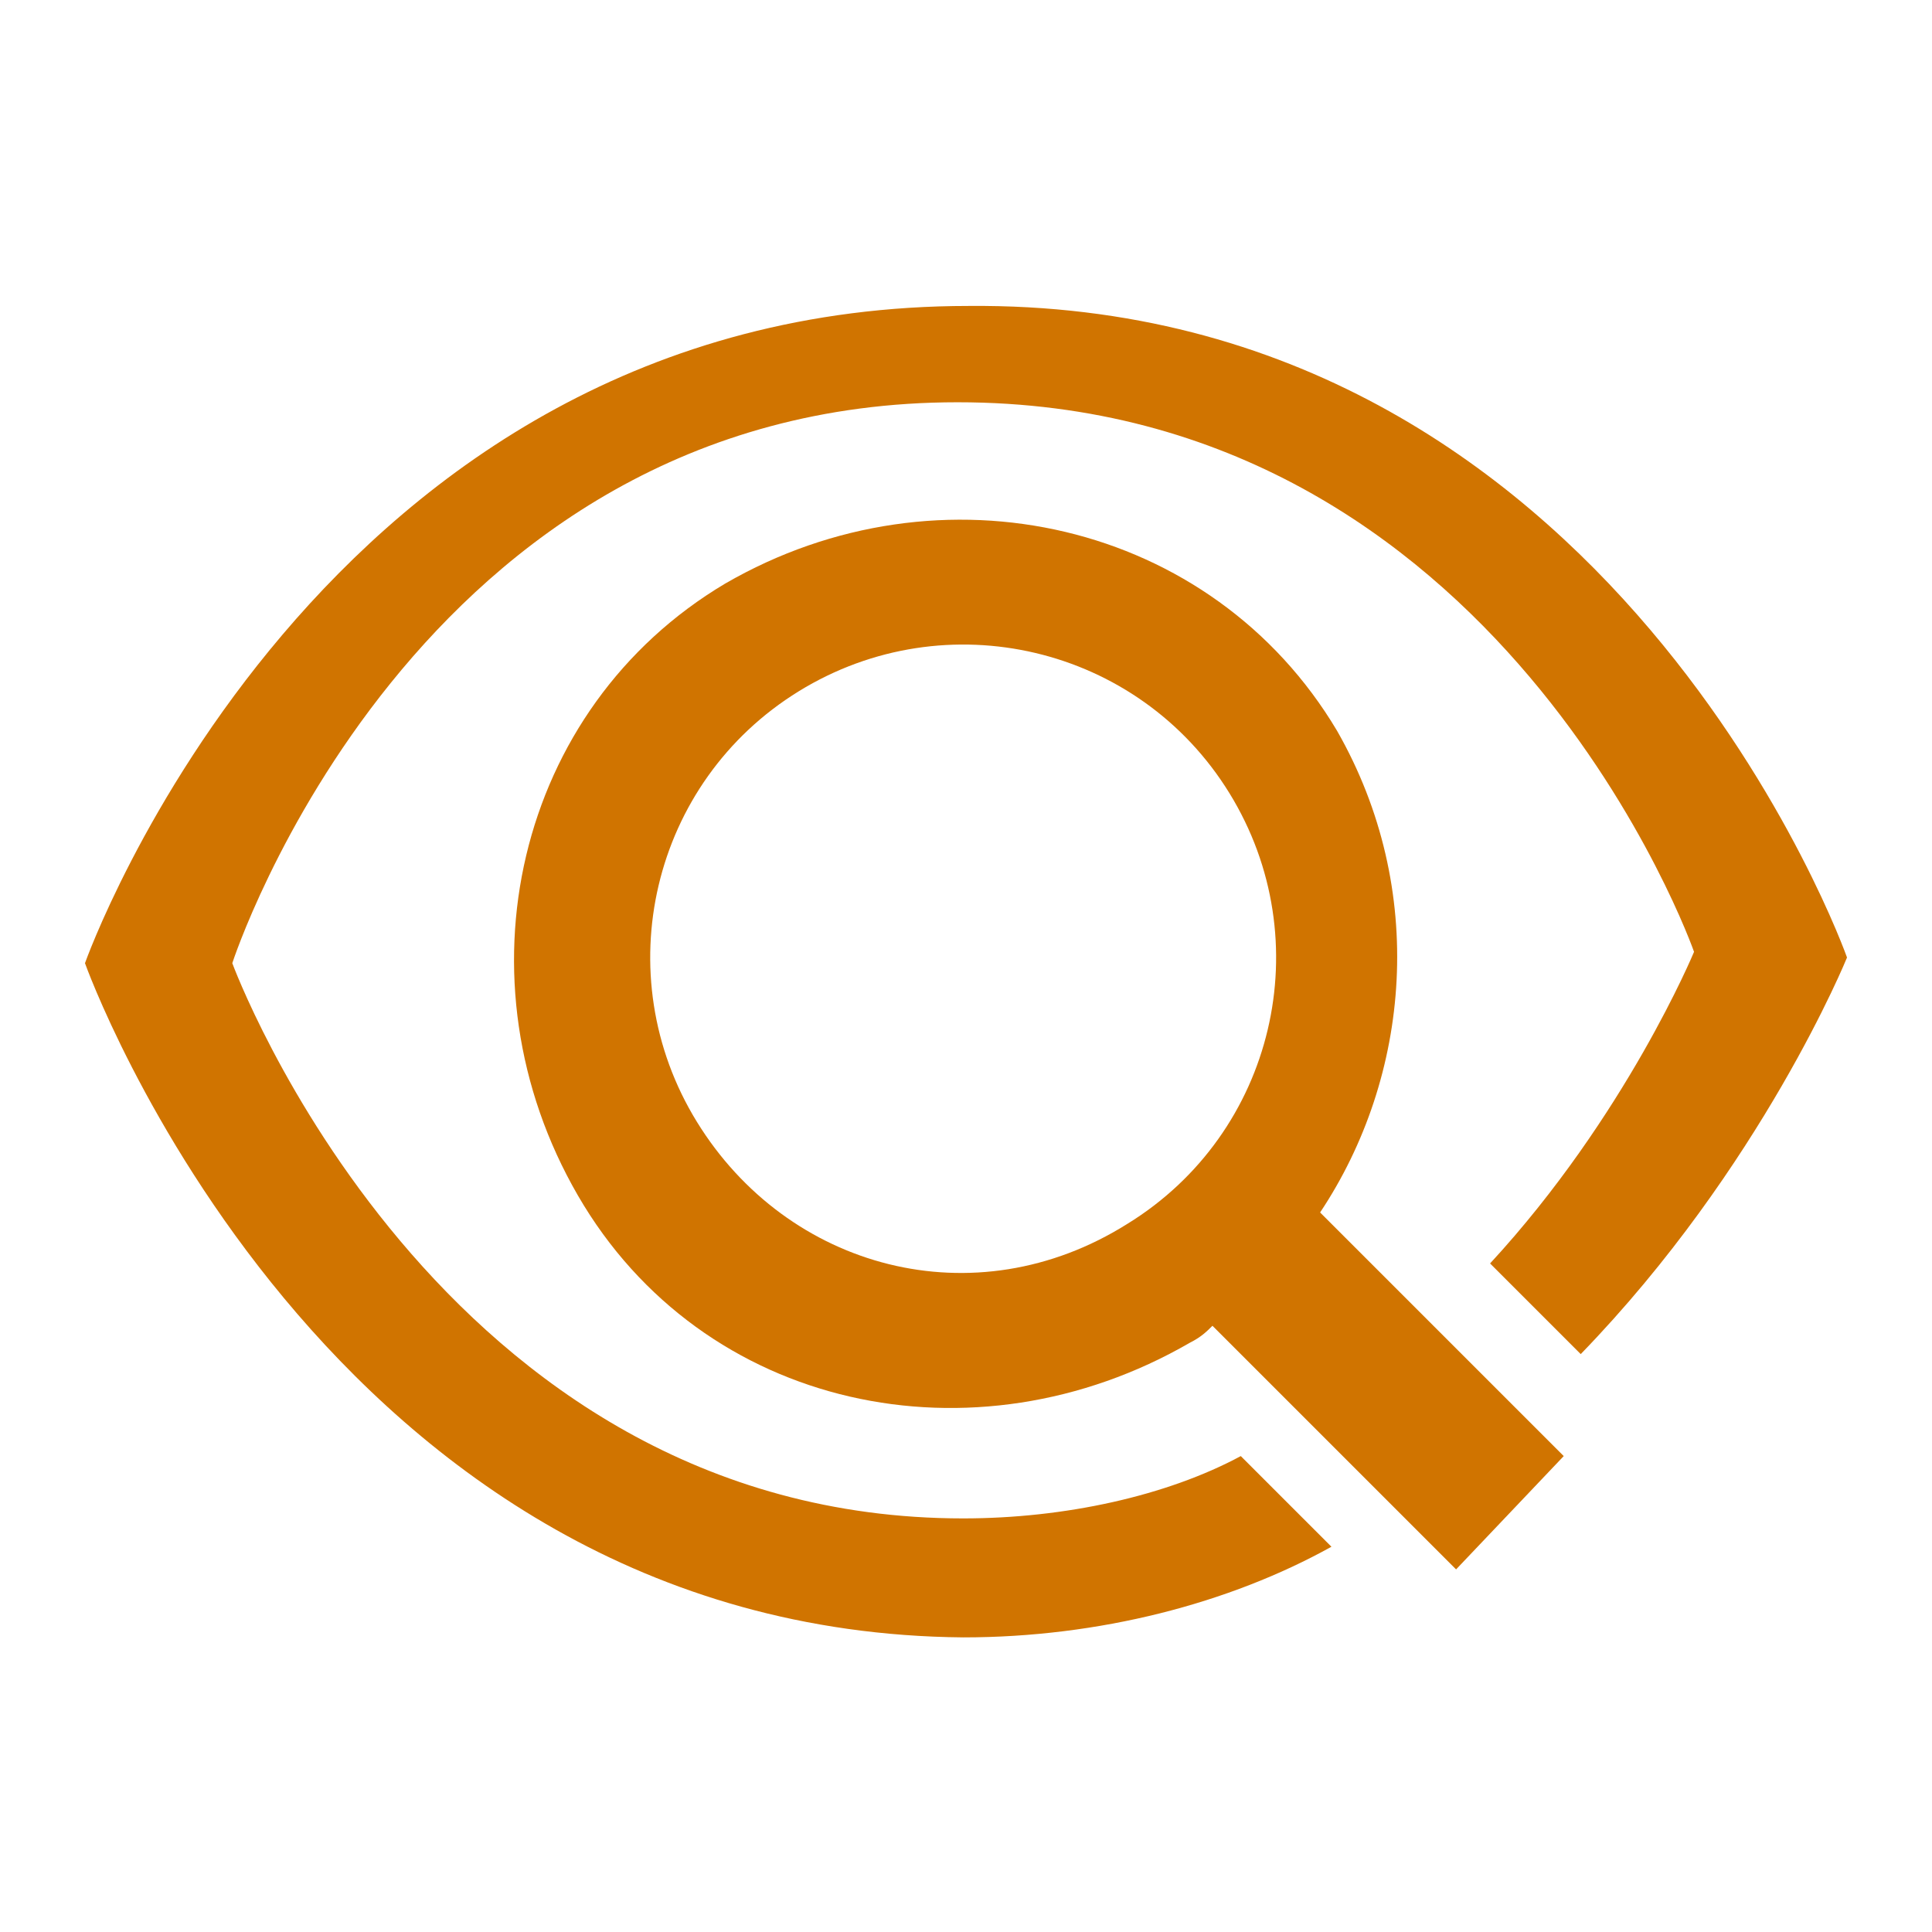 <?xml version="1.0" encoding="utf-8"?>
<!-- Generator: Adobe Illustrator 21.1.0, SVG Export Plug-In . SVG Version: 6.00 Build 0)  -->
<svg version="1.1"
	 id="Capa_1" inkscape:version="0.92.2 (5c3e80d, 2017-08-06)" sodipodi:docname="ctr.svg" xmlns:cc="http://creativecommons.org/ns#" xmlns:dc="http://purl.org/dc/elements/1.1/" xmlns:inkscape="http://www.inkscape.org/namespaces/inkscape" xmlns:rdf="http://www.w3.org/1999/02/22-rdf-syntax-ns#" xmlns:sodipodi="http://sodipodi.sourceforge.net/DTD/sodipodi-0.dtd" xmlns:svg="http://www.w3.org/2000/svg"
	 xmlns="http://www.w3.org/2000/svg" xmlns:xlink="http://www.w3.org/1999/xlink" x="0px" y="0px" viewBox="0 0 34.1 34.1"
	 style="enable-background:new 0 0 34.1 34.1;" xml:space="preserve">
<style type="text/css">
	.st0{fill:#D07400;}
</style>
<sodipodi:namedview  bordercolor="#666666" borderopacity="1" gridtolerance="10" guidetolerance="10" id="namedview88" inkscape:current-layer="Capa_1" inkscape:cx="22.700001" inkscape:cy="22.700001" inkscape:pageopacity="0" inkscape:pageshadow="2" inkscape:window-height="1053" inkscape:window-maximized="1" inkscape:window-width="1920" inkscape:window-x="0" inkscape:window-y="27" inkscape:zoom="18.942731" objecttolerance="10" pagecolor="#ffffff" showgrid="false">
	</sodipodi:namedview>
<g>
	<path class="st0" d="M32.6,16.9c0,0-1.5,3.7-4.7,7l-1.6-1.6c2.4-2.6,3.6-5.5,3.6-5.5s-3.4-9.7-13-9.7S4.1,17,4.1,17
		s3.6,9.8,12.9,9.8c1.8,0,3.6-0.4,4.9-1.1l1.6,1.6c-1.8,1-4.1,1.6-6.5,1.6C5.7,28.8,1.5,17,1.5,17S5.6,5.4,17.1,5.4
		C28.5,5.3,32.6,16.9,32.6,16.9z"/>
	<path class="st0" d="M27.6,25.7l-4.3-4.3c1.6-2.4,1.9-5.7,0.3-8.5c-2.2-3.7-7-4.8-10.8-2.6c-3.7,2.2-4.8,7-2.6,10.8s7,4.8,10.8,2.6
		c0.2-0.1,0.3-0.2,0.4-0.3l4.3,4.3L27.6,25.7z M12.3,19.8c-1.6-2.6-0.8-6,1.8-7.6c2.6-1.6,6-0.8,7.6,1.8c1.6,2.6,0.8,6-1.8,7.6
		C17.2,23.3,13.9,22.4,12.3,19.8z"/>
</g>
</svg>
